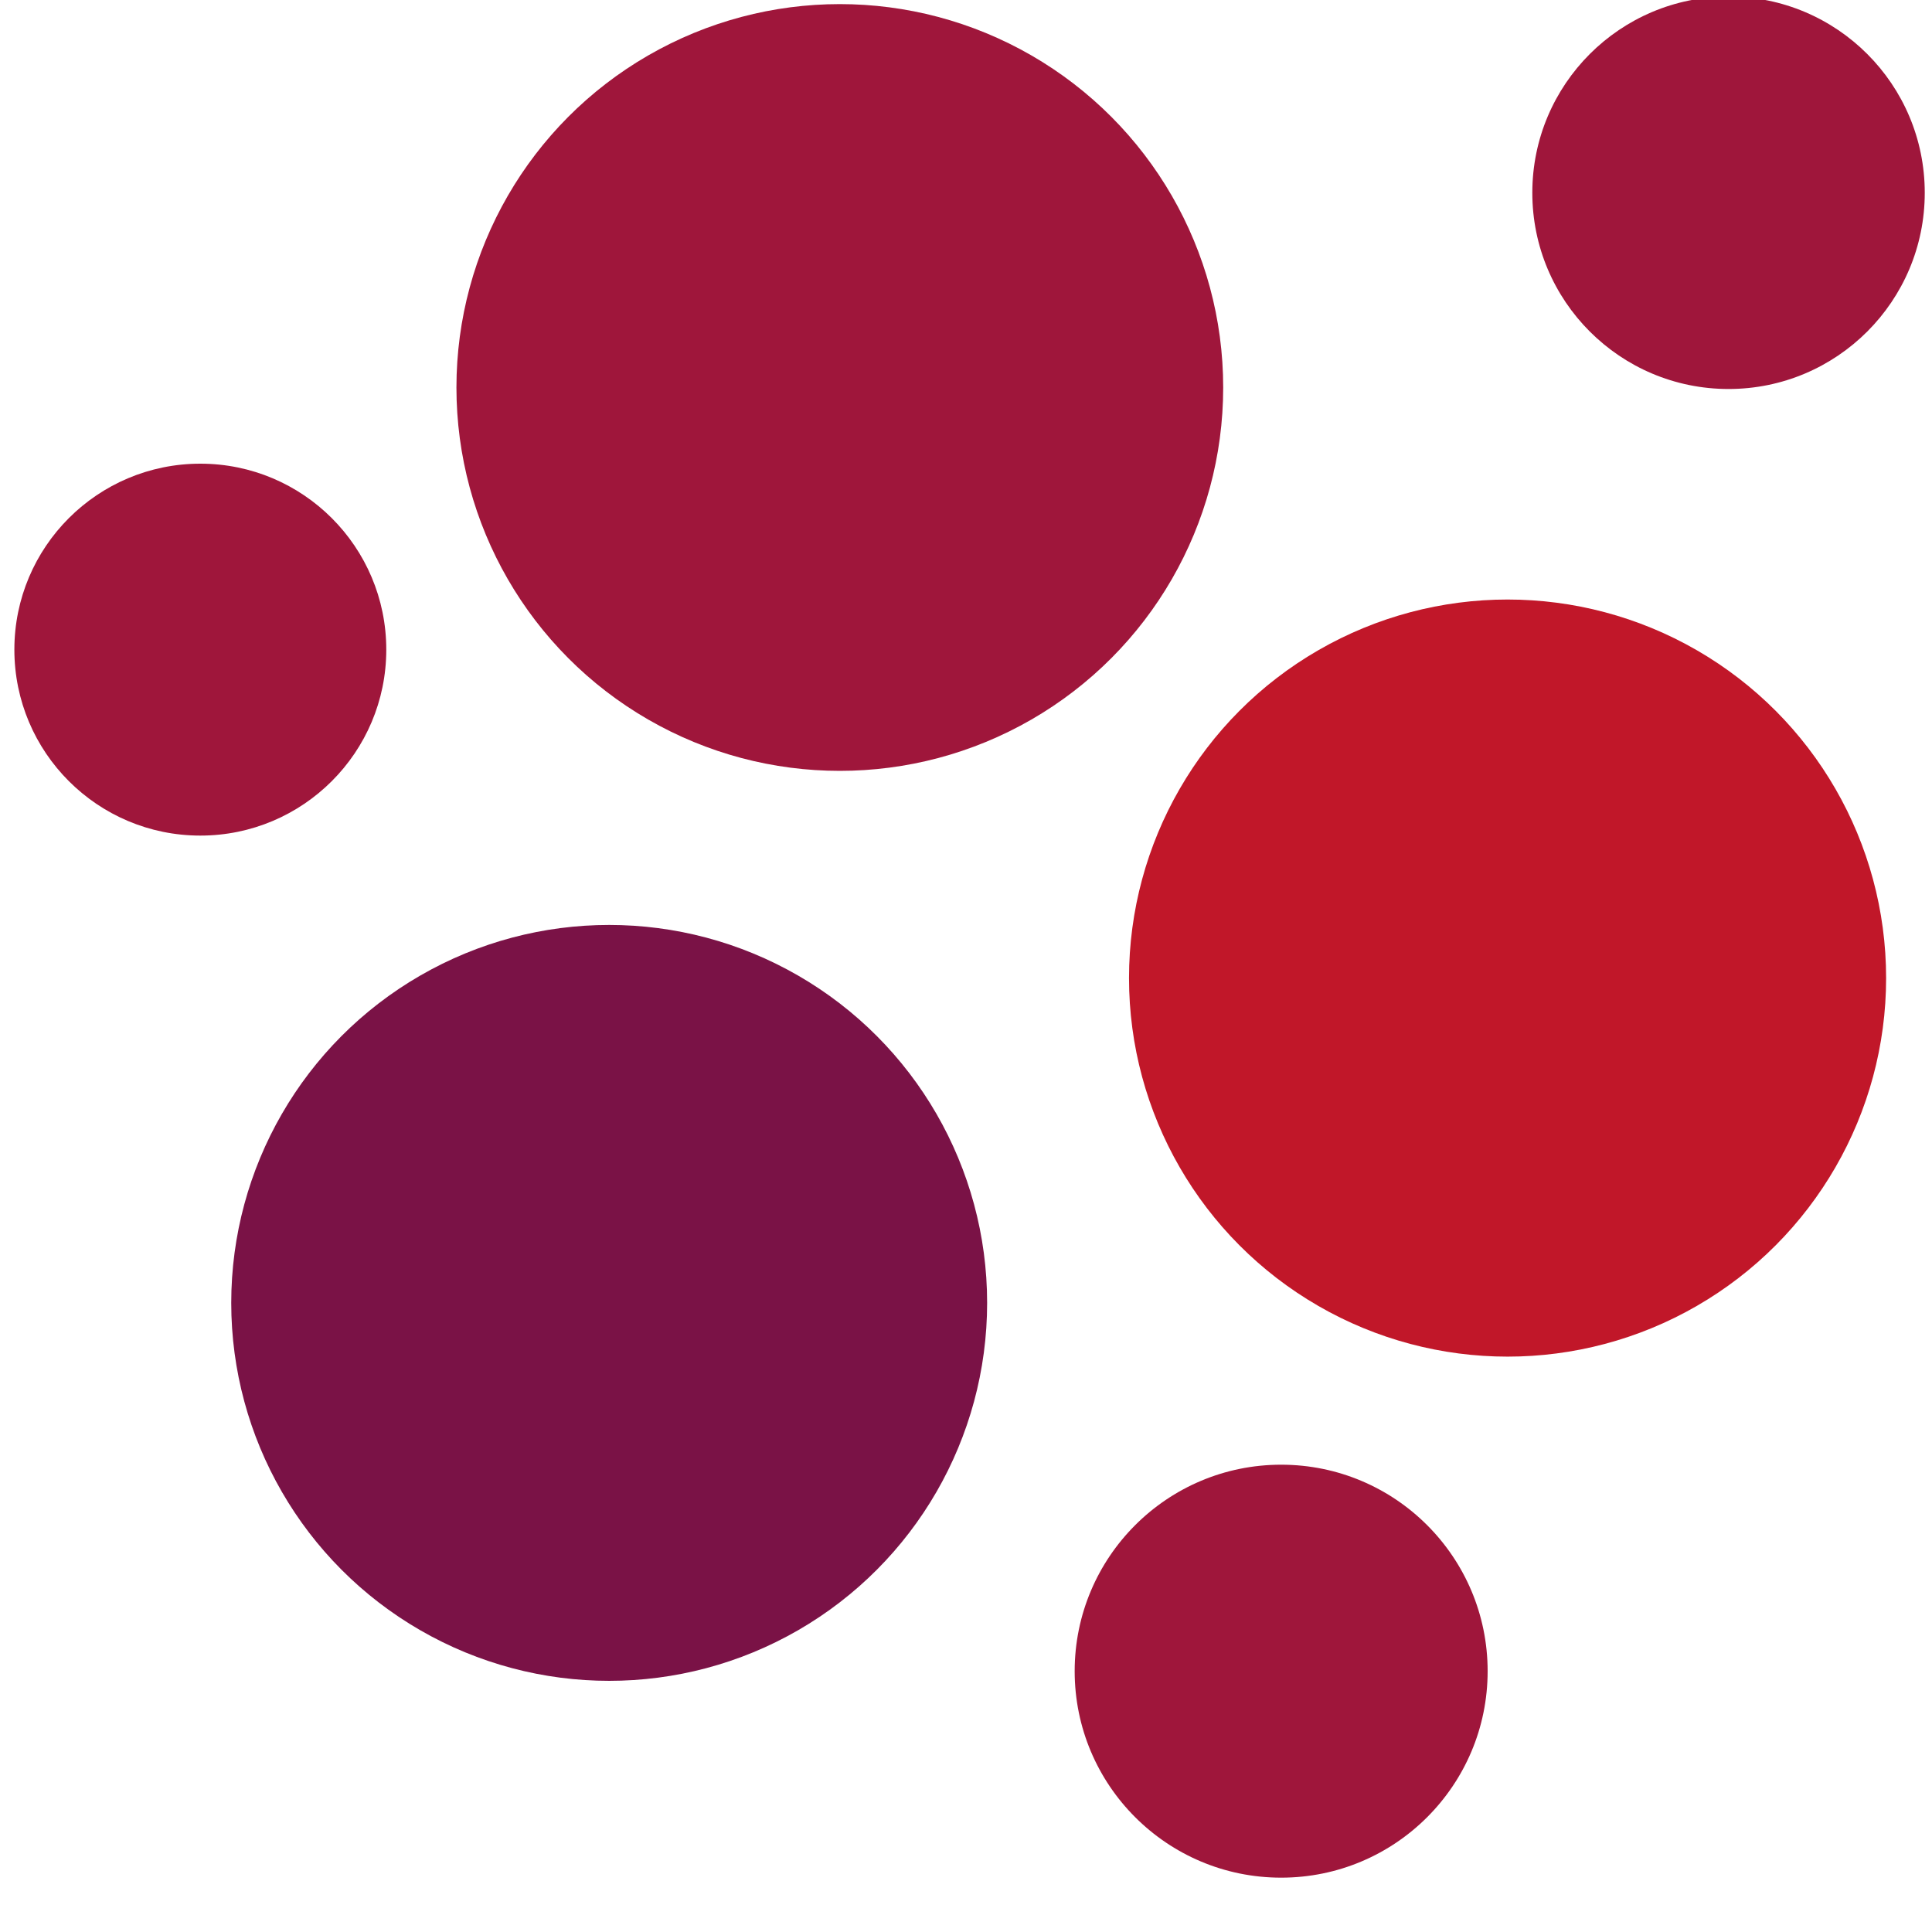 <?xml version="1.0" encoding="UTF-8" standalone="no"?>
<svg width="32" height="32" viewBox="0 0 32 32" version="1.1" xmlns="http://www.w3.org/2000/svg" xmlns:svg="http://www.w3.org/2000/svg">
  <circle style="fill:#9f163b" cx="13.91" cy="6.418" r="6.35"/>
  <circle style="fill:#9f163b" cx="3.318" cy="10.76" r="3.08"/>
  <circle style="fill:#9f163b" cx="21.22" cy="27.68" r="3.42"/>
  <circle style="fill:#9f163b" cx="28.63" cy="3.193" r="3.25"/>
  <circle style="fill:#7a1246" cx="10.09" cy="21.58" r="6.26"/>
  <circle style="fill:#c11729" cx="24.97" cy="16.20" r="6.27"/>
</svg>
